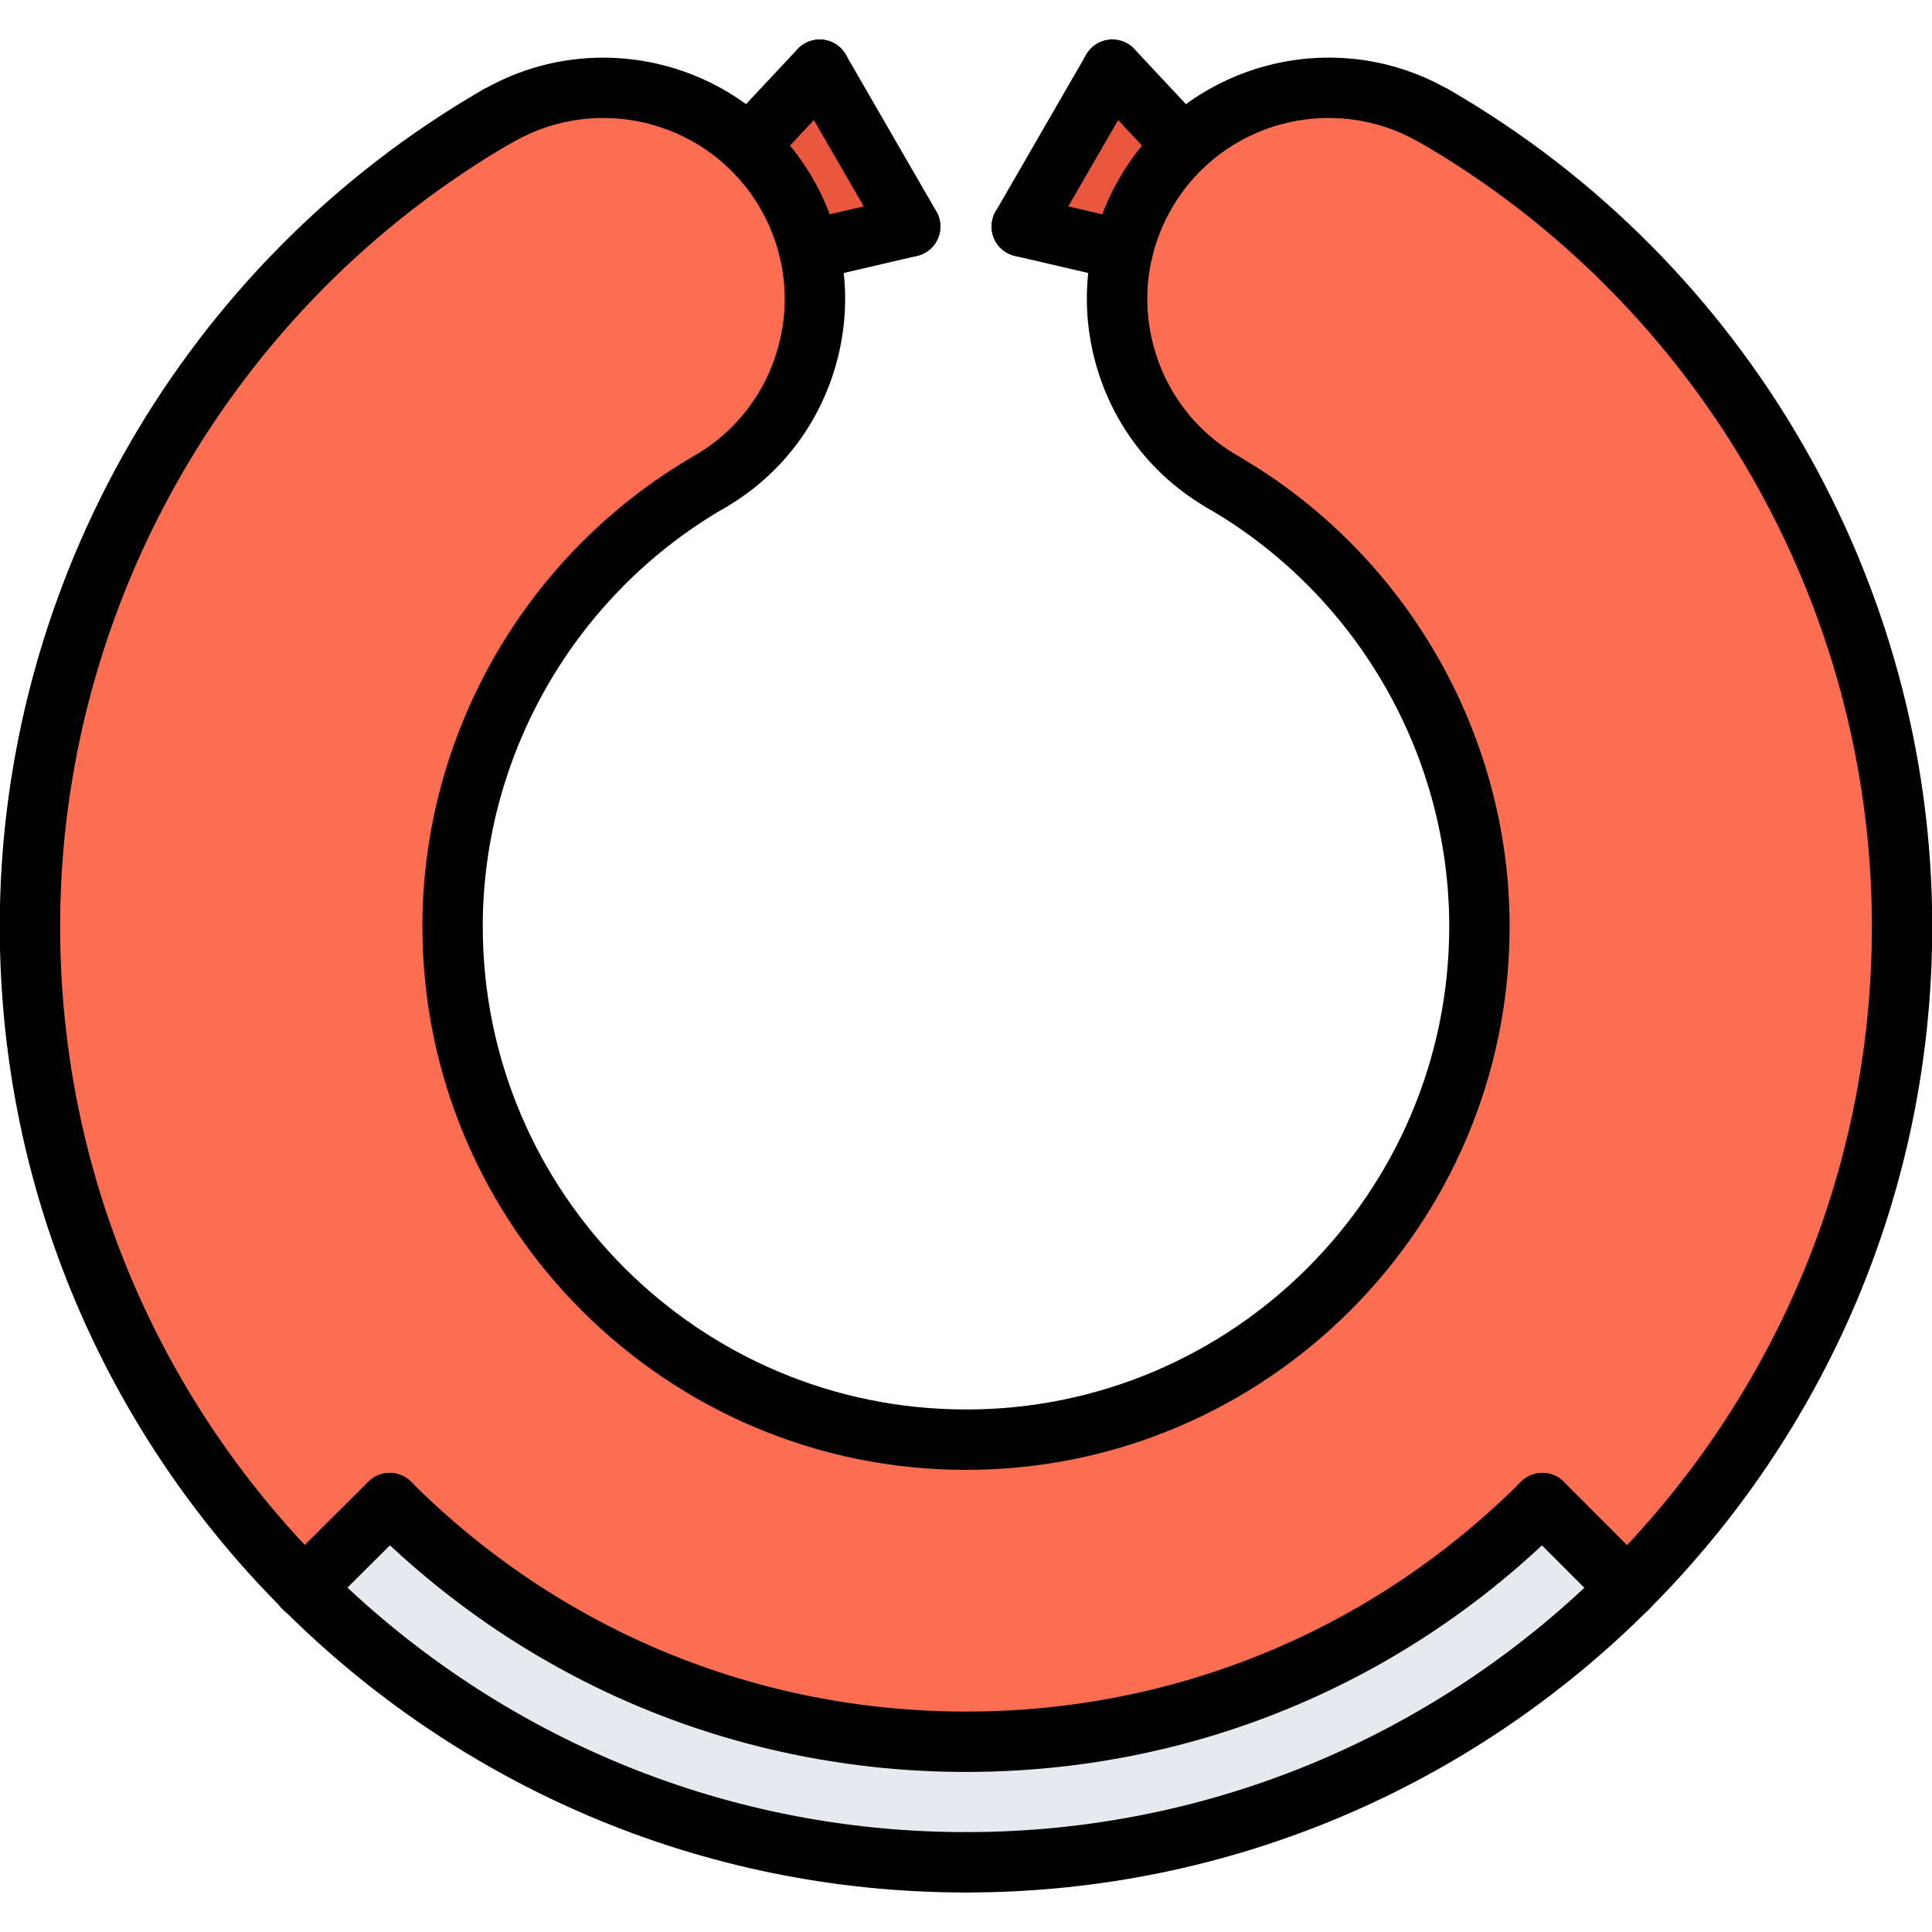<svg id="icons" enable-background="new 0 0 64 64" height="512" viewBox="0 0 64 64" width="512" xmlns="http://www.w3.org/2000/svg"><path d="m27.15 2.311 3 5.199-3.35.769c-.15-.638-.4-1.269-.75-1.869s-.77-1.141-1.25-1.59z" fill="#e9573f"/><path d="m37.94 6.41c-.34.6-.59 1.23-.75 1.869l-3.34-.77 3-5.199 2.35 2.51c-.479.45-.91.981-1.26 1.59z" fill="#e9573f"/><path d="m53.91 52.609.01.01c-5.609 5.602-13.359 9.07-21.91 9.07h-.02c-8.56 0-16.31-3.469-21.92-9.08l2.84-2.818c10.54 10.549 27.64 10.549 38.18 0z" fill="#e6e9ed"/><path d="m37.19 8.279c.16-.639.41-1.27.75-1.869.35-.609.78-1.141 1.26-1.59 2.2-2.07 5.57-2.561 8.31-.971v-.009c9.261 5.359 15.5 15.381 15.5 26.85 0 8.57-3.47 16.32-9.09 21.93l-.01-.01-2.82-2.818c-10.54 10.549-27.64 10.549-38.18 0l-2.84 2.818c-5.61-5.61-9.08-13.36-9.08-21.921 0-11.469 6.23-21.49 15.5-26.85v.01c2.75-1.59 6.12-1.1 8.31.971.48.449.9.99 1.25 1.59.351.6.601 1.23.75 1.869.71 2.941-.56 6.111-3.31 7.691-5.08 2.939-8.5 8.439-8.5 14.719 0 9.391 7.62 17 17 17h.02c9.381 0 17-7.609 17-17 0-6.279-3.43-11.779-8.5-14.719-2.75-1.579-4.02-4.749-3.32-7.691z" fill="#fc6e51"/><path d="m31.992 62.691c-17.645 0-32-14.355-32-32 0-11.388 6.13-22.009 15.997-27.717.479-.279 1.091-.114 1.366.364.277.479.113 1.09-.364 1.366-9.252 5.354-14.999 15.311-14.999 25.987 0 16.542 13.458 30 30 30 .553 0 1 .447 1 1s-.447 1-1 1z"/><path d="m31.992 48.691c-9.925 0-18-8.075-18-18 0-6.401 3.448-12.374 8.999-15.588.477-.278 1.089-.114 1.366.364s.114 1.09-.364 1.366c-4.936 2.857-8.001 8.168-8.001 13.857 0 8.822 7.178 16 16 16 .553 0 1 .447 1 1s-.447 1.001-1 1.001z"/><path d="m23.493 16.969c-.346 0-.682-.179-.867-.5-.276-.479-.112-1.09.366-1.366 1.388-.801 2.381-2.095 2.796-3.643s.202-3.165-.6-4.553c-1.653-2.864-5.329-3.851-8.196-2.196-.478.275-1.09.112-1.366-.366s-.112-1.09.366-1.366c3.818-2.203 8.723-.892 10.929 2.929 1.068 1.851 1.353 4.007.799 6.07-.553 2.064-1.877 3.789-3.728 4.857-.157.091-.329.134-.499.134z"/><path d="m24.803 5.819c-.245 0-.49-.089-.684-.27-.403-.378-.424-1.011-.047-1.414l2.35-2.511c.378-.403 1.01-.425 1.414-.047.403.378.424 1.011.047 1.414l-2.35 2.511c-.197.211-.464.317-.73.317z"/><path d="m26.802 9.283c-.454 0-.865-.312-.973-.773-.126-.538.209-1.075.747-1.2l3.35-.779c.535-.131 1.075.209 1.2.747.126.538-.209 1.075-.747 1.2l-3.35.779c-.076.018-.152.026-.227.026z"/><path d="m30.153 8.504c-.346 0-.682-.179-.867-.5l-3-5.195c-.276-.479-.112-1.09.366-1.366.477-.275 1.09-.113 1.366.366l3 5.195c.276.479.112 1.09-.366 1.366-.157.091-.329.134-.499.134z"/><path d="m32.008 62.691c-.553 0-1-.447-1-1s.447-1 1-1c16.542 0 30-13.458 30-30 0-10.677-5.747-20.634-14.999-25.986-.478-.276-.642-.888-.364-1.366.275-.479.886-.644 1.366-.364 9.867 5.708 15.997 16.329 15.997 27.717 0 17.644-14.356 31.999-32 31.999z"/><path d="m32.008 48.691c-.553 0-1-.447-1-1s.447-1 1-1c8.822 0 16-7.178 16-16 0-5.689-3.065-11-8.001-13.857-.479-.276-.642-.889-.364-1.366.276-.479.889-.644 1.366-.364 5.551 3.214 8.999 9.187 8.999 15.588 0 9.924-8.075 17.999-18 17.999z"/><path d="m40.507 16.969c-.17 0-.342-.043-.499-.134-1.851-1.068-3.175-2.793-3.728-4.857-.554-2.063-.27-4.22.799-6.07 2.206-3.82 7.107-5.135 10.929-2.929.479.276.643.888.366 1.366-.276.478-.89.642-1.366.366-2.868-1.656-6.543-.669-8.196 2.196-.802 1.388-1.015 3.005-.6 4.553s1.408 2.842 2.796 3.643c.479.276.643.888.366 1.366-.186.32-.521.5-.867.5z"/><path d="m39.197 5.819c-.267 0-.533-.106-.73-.316l-2.35-2.511c-.377-.403-.356-1.036.047-1.414.403-.374 1.036-.355 1.414.047l2.35 2.511c.377.403.356 1.036-.047 1.414-.193.179-.439.269-.684.269z"/><path d="m37.198 9.283c-.075 0-.151-.008-.228-.026l-3.35-.779c-.538-.125-.873-.662-.747-1.2.125-.539.662-.879 1.2-.747l3.35.779c.538.125.873.662.747 1.2-.107.462-.518.773-.972.773z"/><path d="m33.847 8.504c-.17 0-.342-.043-.499-.134-.479-.276-.643-.888-.366-1.366l3-5.195c.276-.479.888-.642 1.366-.366.479.276.643.888.366 1.366l-3 5.195c-.186.321-.522.5-.867.5z"/><path d="m53.912 53.611c-.256 0-.512-.098-.707-.293l-2.82-2.82c-.391-.391-.391-1.023 0-1.414s1.023-.391 1.414 0l2.82 2.82c.391.391.391 1.023 0 1.414-.195.196-.451.293-.707.293z"/><path d="m10.072 53.611c-.257 0-.514-.099-.709-.295-.39-.392-.388-1.024.004-1.414l2.836-2.82c.392-.391 1.024-.388 1.414.004s.388 1.024-.004 1.414l-2.836 2.82c-.195.195-.45.291-.705.291z"/><path d="m32.001 58.698c-7.48 0-14.512-2.912-19.8-8.2-.391-.391-.391-1.023 0-1.414s1.023-.391 1.414 0c4.91 4.91 11.439 7.614 18.386 7.614 6.945 0 13.475-2.704 18.384-7.614.391-.391 1.023-.391 1.414 0s.391 1.023 0 1.414c-5.287 5.288-12.319 8.2-19.798 8.2z"/></svg>